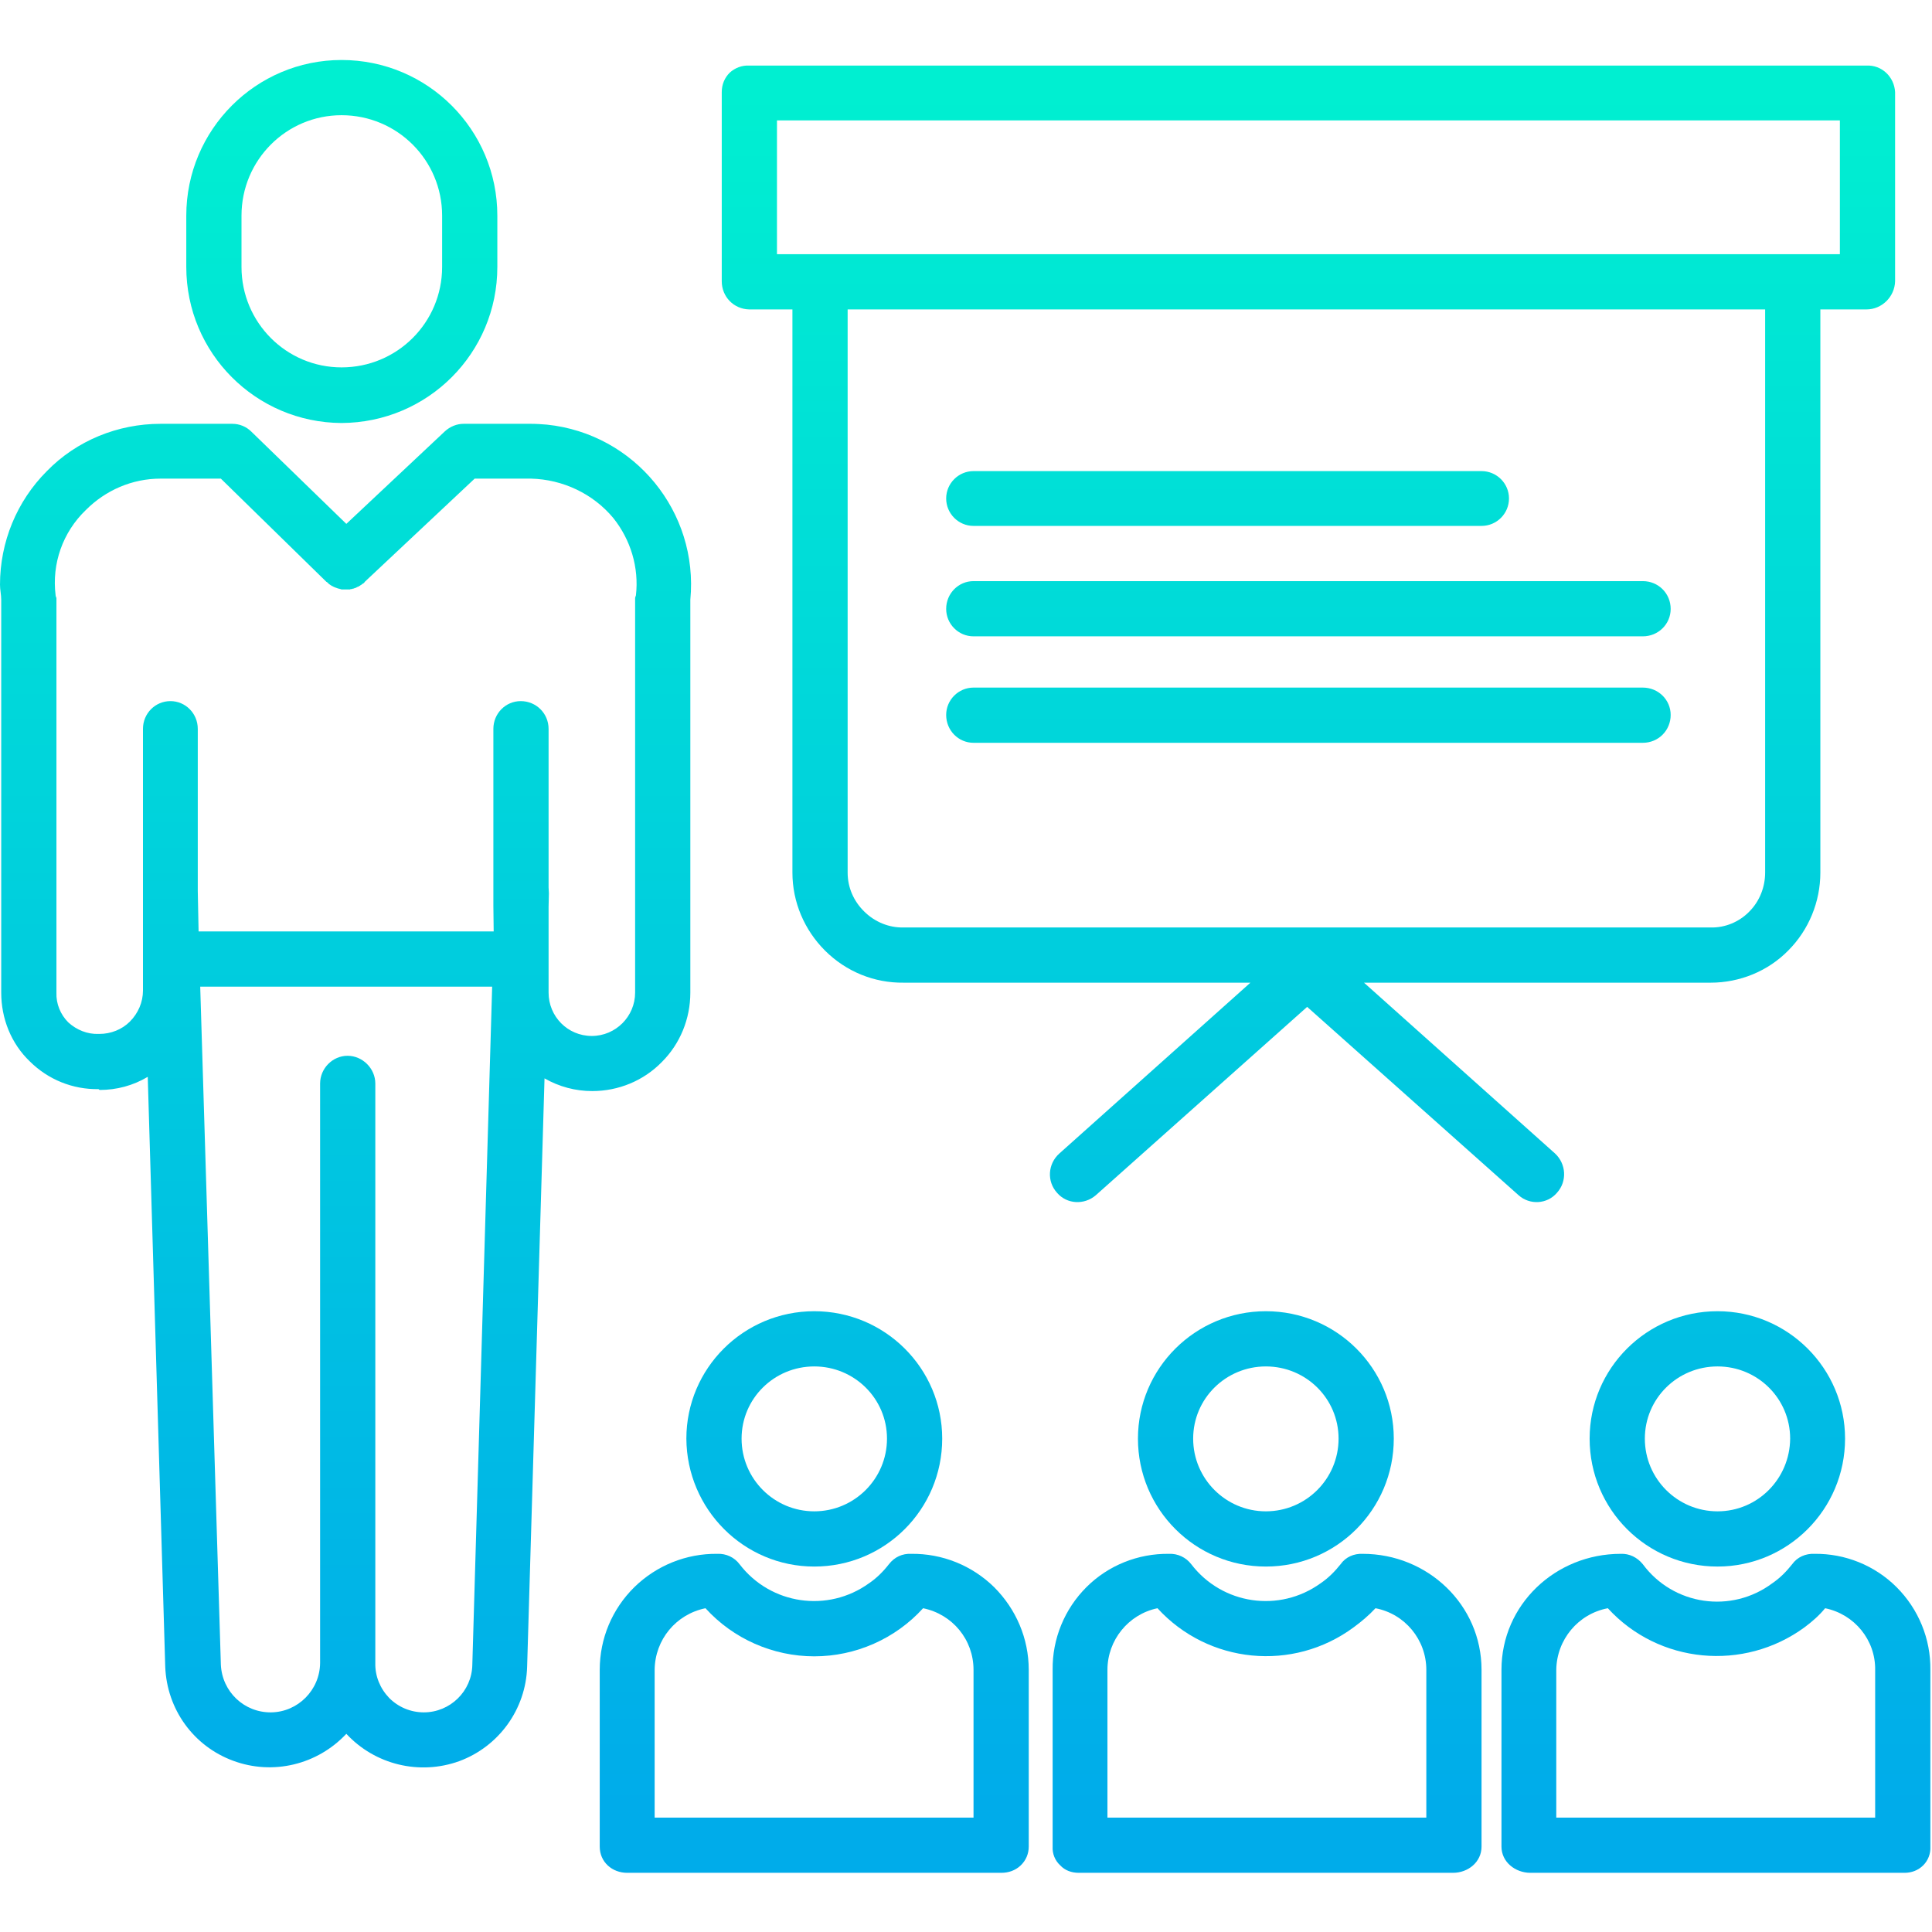 <?xml version="1.0" encoding="UTF-8"?>
<svg xmlns="http://www.w3.org/2000/svg" xmlns:xlink="http://www.w3.org/1999/xlink" width="19pt" height="19pt" viewBox="0 0 19 19" version="1.1">
<defs>
<linearGradient id="linear0" gradientUnits="userSpaceOnUse" x1="206.819" y1="8.175" x2="206.819" y2="440.884" gradientTransform="matrix(0.039,0,0,0.039,0,0.586)">
<stop offset="0" style="stop-color:rgb(0%,93.725%,81.961%);stop-opacity:1;"/>
<stop offset="1" style="stop-color:rgb(0%,67.451%,91.765%);stop-opacity:1;"/>
</linearGradient>
<linearGradient id="linear1" gradientUnits="userSpaceOnUse" x1="206.784" y1="8.175" x2="206.784" y2="440.884" gradientTransform="matrix(0.039,0,0,0.039,0,0.586)">
<stop offset="0" style="stop-color:rgb(0%,93.725%,81.961%);stop-opacity:1;"/>
<stop offset="1" style="stop-color:rgb(0%,67.451%,91.765%);stop-opacity:1;"/>
</linearGradient>
<linearGradient id="linear2" gradientUnits="userSpaceOnUse" x1="321.499" y1="8.175" x2="321.499" y2="440.884" gradientTransform="matrix(0.039,0,0,0.039,0,0.586)">
<stop offset="0" style="stop-color:rgb(0%,93.725%,81.961%);stop-opacity:1;"/>
<stop offset="1" style="stop-color:rgb(0%,67.451%,91.765%);stop-opacity:1;"/>
</linearGradient>
<linearGradient id="linear3" gradientUnits="userSpaceOnUse" x1="321.784" y1="8.175" x2="321.784" y2="440.884" gradientTransform="matrix(0.039,0,0,0.039,0,0.586)">
<stop offset="0" style="stop-color:rgb(0%,93.725%,81.961%);stop-opacity:1;"/>
<stop offset="1" style="stop-color:rgb(0%,67.451%,91.765%);stop-opacity:1;"/>
</linearGradient>
<linearGradient id="linear4" gradientUnits="userSpaceOnUse" x1="436.178" y1="8.175" x2="436.178" y2="440.884" gradientTransform="matrix(0.039,0,0,0.039,0,0.586)">
<stop offset="0" style="stop-color:rgb(0%,93.725%,81.961%);stop-opacity:1;"/>
<stop offset="1" style="stop-color:rgb(0%,67.451%,91.765%);stop-opacity:1;"/>
</linearGradient>
<linearGradient id="linear5" gradientUnits="userSpaceOnUse" x1="435.784" y1="8.175" x2="435.784" y2="440.884" gradientTransform="matrix(0.039,0,0,0.039,0,0.586)">
<stop offset="0" style="stop-color:rgb(0%,93.725%,81.961%);stop-opacity:1;"/>
<stop offset="1" style="stop-color:rgb(0%,67.451%,91.765%);stop-opacity:1;"/>
</linearGradient>
<linearGradient id="linear6" gradientUnits="userSpaceOnUse" x1="86.784" y1="8.175" x2="86.784" y2="440.884" gradientTransform="matrix(0.039,0,0,0.039,0,0.586)">
<stop offset="0" style="stop-color:rgb(0%,93.725%,81.961%);stop-opacity:1;"/>
<stop offset="1" style="stop-color:rgb(0%,67.451%,91.765%);stop-opacity:1;"/>
</linearGradient>
<linearGradient id="linear7" gradientUnits="userSpaceOnUse" x1="87.735" y1="8.175" x2="87.735" y2="440.884" gradientTransform="matrix(0.039,0,0,0.039,0,0.586)">
<stop offset="0" style="stop-color:rgb(0%,93.725%,81.961%);stop-opacity:1;"/>
<stop offset="1" style="stop-color:rgb(0%,67.451%,91.765%);stop-opacity:1;"/>
</linearGradient>
<linearGradient id="linear8" gradientUnits="userSpaceOnUse" x1="332.284" y1="8.175" x2="332.284" y2="440.884" gradientTransform="matrix(0.039,0,0,0.039,0,0.586)">
<stop offset="0" style="stop-color:rgb(0%,93.725%,81.961%);stop-opacity:1;"/>
<stop offset="1" style="stop-color:rgb(0%,67.451%,91.765%);stop-opacity:1;"/>
</linearGradient>
<linearGradient id="linear9" gradientUnits="userSpaceOnUse" x1="311.784" y1="8.175" x2="311.784" y2="440.884" gradientTransform="matrix(0.039,0,0,0.039,0,0.586)">
<stop offset="0" style="stop-color:rgb(0%,93.725%,81.961%);stop-opacity:1;"/>
<stop offset="1" style="stop-color:rgb(0%,67.451%,91.765%);stop-opacity:1;"/>
</linearGradient>
<linearGradient id="linear10" gradientUnits="userSpaceOnUse" x1="332.284" y1="8.175" x2="332.284" y2="440.884" gradientTransform="matrix(0.039,0,0,0.039,0,0.586)">
<stop offset="0" style="stop-color:rgb(0%,93.725%,81.961%);stop-opacity:1;"/>
<stop offset="1" style="stop-color:rgb(0%,67.451%,91.765%);stop-opacity:1;"/>
</linearGradient>
<linearGradient id="linear11" gradientUnits="userSpaceOnUse" x1="332.284" y1="8.175" x2="332.284" y2="440.884" gradientTransform="matrix(0.039,0,0,0.039,0,0.586)">
<stop offset="0" style="stop-color:rgb(0%,93.725%,81.961%);stop-opacity:1;"/>
<stop offset="1" style="stop-color:rgb(0%,67.451%,91.765%);stop-opacity:1;"/>
</linearGradient>
</defs>
<g id="surface1">
<path style=" stroke:none;fill-rule:nonzero;fill:url(#linear0);" d="M 8.008 15.406 C 8.703 15.406 9.266 14.844 9.266 14.148 C 9.266 13.457 8.703 12.895 8.008 12.895 C 7.312 12.895 6.75 13.457 6.75 14.148 C 6.754 14.844 7.316 15.406 8.008 15.406 Z M 8.008 13.438 C 8.402 13.438 8.723 13.754 8.723 14.148 C 8.723 14.543 8.402 14.863 8.008 14.863 C 7.613 14.863 7.293 14.543 7.293 14.148 C 7.293 13.754 7.613 13.438 8.008 13.438 Z M 8.008 13.438 "/>
<path style=" stroke:none;fill-rule:nonzero;fill:url(#linear1);" d="M 8.961 15.281 C 8.875 15.277 8.797 15.312 8.742 15.383 C 8.688 15.453 8.621 15.52 8.547 15.57 C 8.141 15.863 7.578 15.781 7.273 15.383 C 7.223 15.316 7.141 15.277 7.055 15.281 C 6.75 15.277 6.457 15.395 6.238 15.609 C 6.02 15.824 5.898 16.113 5.898 16.422 L 5.898 18.16 C 5.898 18.312 6.02 18.418 6.168 18.418 L 9.848 18.418 C 9.918 18.418 9.984 18.395 10.035 18.348 C 10.09 18.297 10.117 18.23 10.117 18.16 L 10.117 16.422 C 10.117 16.113 9.992 15.824 9.777 15.609 C 9.559 15.395 9.266 15.277 8.961 15.281 Z M 9.574 17.875 L 6.438 17.875 L 6.438 16.422 C 6.441 16.125 6.648 15.875 6.938 15.816 C 7.211 16.117 7.602 16.289 8.008 16.289 C 8.414 16.289 8.805 16.117 9.078 15.816 C 9.367 15.875 9.574 16.125 9.574 16.422 Z M 9.574 17.875 "/>
<path style=" stroke:none;fill-rule:nonzero;fill:url(#linear2);" d="M 11.191 14.148 C 11.191 14.844 11.754 15.406 12.449 15.406 C 13.145 15.406 13.707 14.844 13.707 14.148 C 13.707 13.457 13.145 12.895 12.449 12.895 C 11.754 12.895 11.191 13.457 11.191 14.148 Z M 13.164 14.148 C 13.164 14.543 12.844 14.863 12.449 14.863 C 12.055 14.863 11.734 14.543 11.734 14.148 C 11.734 13.754 12.055 13.438 12.449 13.438 C 12.844 13.438 13.164 13.754 13.164 14.148 Z M 13.164 14.148 "/>
<path style=" stroke:none;fill-rule:nonzero;fill:url(#linear3);" d="M 13.402 15.281 C 13.316 15.277 13.234 15.312 13.184 15.383 C 13.129 15.453 13.062 15.52 12.988 15.57 C 12.582 15.863 12.02 15.781 11.715 15.383 C 11.664 15.316 11.582 15.277 11.496 15.281 C 11.191 15.277 10.898 15.395 10.684 15.609 C 10.469 15.824 10.348 16.117 10.352 16.422 L 10.352 18.16 C 10.348 18.23 10.375 18.297 10.426 18.344 C 10.473 18.395 10.539 18.418 10.609 18.418 L 14.289 18.418 C 14.438 18.418 14.57 18.312 14.57 18.16 L 14.57 16.422 C 14.57 15.781 14.039 15.281 13.402 15.281 Z M 14.027 17.875 L 10.891 17.875 L 10.891 16.422 C 10.891 16.129 11.098 15.875 11.383 15.816 C 11.883 16.363 12.715 16.445 13.312 16.004 C 13.387 15.949 13.461 15.887 13.527 15.816 C 13.816 15.871 14.027 16.125 14.027 16.422 Z M 14.027 17.875 "/>
<path style=" stroke:none;fill-rule:nonzero;fill:url(#linear4);" d="M 16.891 12.895 C 16.195 12.895 15.633 13.457 15.633 14.148 C 15.633 14.844 16.195 15.406 16.891 15.406 C 17.582 15.406 18.145 14.844 18.145 14.148 C 18.145 13.457 17.582 12.895 16.891 12.895 Z M 16.891 14.863 C 16.496 14.863 16.176 14.543 16.176 14.148 C 16.176 13.754 16.496 13.438 16.891 13.438 C 17.285 13.438 17.605 13.754 17.605 14.148 C 17.602 14.543 17.285 14.863 16.891 14.863 Z M 16.891 14.863 "/>
<path style=" stroke:none;fill-rule:nonzero;fill:url(#linear5);" d="M 17.844 15.281 C 17.758 15.277 17.676 15.312 17.625 15.383 C 17.57 15.453 17.504 15.52 17.43 15.57 C 17.027 15.871 16.457 15.789 16.156 15.383 C 16.102 15.316 16.023 15.277 15.938 15.281 C 15.297 15.281 14.766 15.781 14.766 16.422 L 14.766 18.16 C 14.766 18.312 14.902 18.418 15.051 18.418 L 18.73 18.418 C 18.797 18.418 18.863 18.395 18.914 18.344 C 18.961 18.297 18.988 18.23 18.984 18.16 L 18.984 16.422 C 18.988 16.117 18.867 15.824 18.652 15.609 C 18.438 15.395 18.145 15.277 17.844 15.281 Z M 18.441 17.875 L 15.305 17.875 L 15.305 16.422 C 15.309 16.125 15.52 15.871 15.812 15.816 C 16.312 16.363 17.148 16.441 17.746 16.004 C 17.82 15.949 17.891 15.887 17.949 15.816 C 18.238 15.875 18.445 16.129 18.441 16.422 Z M 18.441 17.875 "/>
<path style=" stroke:none;fill-rule:nonzero;fill:url(#linear6);" d="M 3.359 4.16 C 4.207 4.156 4.891 3.473 4.891 2.625 L 4.891 2.121 C 4.891 1.277 4.207 0.59 3.359 0.59 C 2.516 0.59 1.832 1.277 1.832 2.121 L 1.832 2.625 C 1.832 3.473 2.516 4.156 3.359 4.16 Z M 2.375 2.121 C 2.375 1.574 2.816 1.133 3.359 1.133 C 3.906 1.133 4.348 1.574 4.348 2.121 L 4.348 2.625 C 4.348 3.172 3.906 3.613 3.359 3.613 C 2.816 3.613 2.375 3.172 2.375 2.625 Z M 2.375 2.121 "/>
<path style=" stroke:none;fill-rule:nonzero;fill:url(#linear7);" d="M 6.789 9.762 L 6.789 5.898 C 6.871 5.035 6.242 4.266 5.379 4.176 C 5.328 4.172 5.277 4.168 5.223 4.168 L 4.559 4.168 C 4.492 4.168 4.426 4.195 4.375 4.242 L 3.406 5.152 L 2.473 4.246 C 2.422 4.195 2.355 4.168 2.285 4.168 L 1.578 4.168 C 1.16 4.168 0.754 4.332 0.461 4.633 C 0.164 4.93 0 5.332 0 5.75 C 0 5.801 0.012 5.848 0.012 5.898 L 0.012 9.762 C 0.012 10.016 0.109 10.262 0.293 10.438 C 0.473 10.617 0.715 10.715 0.969 10.711 L 0.98 10.719 C 1.148 10.719 1.309 10.676 1.453 10.59 L 1.625 16.391 C 1.641 16.809 1.902 17.172 2.293 17.316 C 2.684 17.461 3.121 17.355 3.406 17.051 C 3.688 17.355 4.125 17.461 4.516 17.32 C 4.906 17.176 5.172 16.809 5.184 16.391 L 5.355 10.605 C 5.5 10.688 5.66 10.73 5.824 10.73 C 6.082 10.73 6.328 10.629 6.508 10.445 C 6.688 10.266 6.789 10.02 6.789 9.762 Z M 4.168 16.84 C 4.039 16.84 3.918 16.789 3.828 16.699 C 3.738 16.605 3.688 16.484 3.691 16.355 L 3.691 10.656 C 3.691 10.508 3.566 10.383 3.418 10.383 C 3.27 10.383 3.148 10.508 3.148 10.656 L 3.148 16.355 C 3.145 16.621 2.93 16.836 2.668 16.84 C 2.402 16.844 2.184 16.637 2.172 16.371 L 1.969 9.703 L 4.84 9.703 L 4.645 16.371 C 4.641 16.633 4.426 16.84 4.168 16.84 Z M 5.395 9.762 L 5.395 8.918 L 5.398 8.785 C 5.398 8.766 5.395 8.746 5.395 8.727 L 5.395 7.168 C 5.395 7.016 5.273 6.895 5.121 6.895 C 4.973 6.895 4.852 7.016 4.852 7.168 L 4.852 8.91 L 4.855 9.16 L 1.953 9.16 L 1.945 8.762 C 1.945 8.75 1.945 8.742 1.945 8.73 L 1.945 7.168 C 1.945 7.016 1.824 6.895 1.676 6.895 C 1.527 6.895 1.406 7.016 1.406 7.168 L 1.406 9.742 C 1.406 9.855 1.359 9.965 1.277 10.047 C 1.199 10.125 1.09 10.168 0.977 10.168 L 0.969 10.168 C 0.859 10.172 0.754 10.129 0.672 10.055 C 0.594 9.977 0.551 9.871 0.555 9.762 L 0.555 5.883 C 0.555 5.875 0.547 5.867 0.547 5.855 C 0.508 5.543 0.617 5.234 0.844 5.016 C 1.039 4.82 1.301 4.707 1.578 4.707 L 2.172 4.707 L 3.211 5.723 C 3.215 5.723 3.215 5.727 3.219 5.727 C 3.223 5.73 3.227 5.734 3.23 5.738 C 3.23 5.738 3.234 5.742 3.238 5.746 C 3.242 5.746 3.246 5.75 3.25 5.754 C 3.254 5.754 3.258 5.758 3.262 5.762 C 3.266 5.762 3.27 5.766 3.273 5.766 C 3.277 5.77 3.281 5.77 3.285 5.773 C 3.289 5.773 3.293 5.777 3.297 5.777 C 3.301 5.781 3.305 5.781 3.309 5.781 C 3.312 5.785 3.316 5.785 3.32 5.785 C 3.324 5.789 3.328 5.789 3.336 5.789 C 3.34 5.793 3.344 5.793 3.348 5.793 C 3.352 5.793 3.355 5.797 3.359 5.797 C 3.363 5.797 3.367 5.797 3.371 5.797 C 3.375 5.797 3.383 5.797 3.387 5.797 C 3.391 5.797 3.395 5.797 3.398 5.797 L 3.41 5.797 C 3.414 5.797 3.422 5.797 3.426 5.797 C 3.43 5.797 3.434 5.797 3.438 5.797 C 3.441 5.797 3.445 5.797 3.449 5.793 C 3.453 5.793 3.457 5.793 3.461 5.793 C 3.465 5.789 3.473 5.789 3.477 5.789 C 3.48 5.785 3.484 5.785 3.488 5.785 C 3.492 5.781 3.496 5.781 3.5 5.781 C 3.504 5.777 3.508 5.777 3.512 5.773 C 3.516 5.773 3.52 5.77 3.523 5.77 C 3.527 5.766 3.531 5.766 3.535 5.762 C 3.539 5.762 3.543 5.758 3.547 5.754 C 3.551 5.754 3.555 5.75 3.559 5.746 C 3.562 5.746 3.566 5.742 3.57 5.738 C 3.574 5.738 3.578 5.734 3.582 5.73 C 3.582 5.73 3.586 5.727 3.586 5.723 L 4.668 4.707 L 5.223 4.707 C 5.535 4.715 5.832 4.855 6.031 5.094 C 6.203 5.309 6.285 5.582 6.254 5.855 C 6.25 5.867 6.246 5.875 6.246 5.883 L 6.246 9.762 C 6.246 9.996 6.055 10.188 5.82 10.188 C 5.582 10.188 5.395 9.996 5.395 9.762 Z M 5.395 9.762 "/>
<path style=" stroke:none;fill-rule:nonzero;fill:url(#linear8);" d="M 10.395 11.73 C 10.492 11.844 10.664 11.852 10.777 11.754 L 12.855 9.902 L 14.934 11.754 C 15.043 11.852 15.215 11.844 15.312 11.73 C 15.414 11.617 15.402 11.445 15.293 11.344 L 13.414 9.664 L 16.824 9.664 C 17.109 9.664 17.387 9.551 17.586 9.348 C 17.789 9.145 17.902 8.867 17.902 8.582 L 17.902 3.043 L 18.355 3.043 C 18.508 3.043 18.633 2.918 18.637 2.766 L 18.637 0.906 C 18.629 0.754 18.504 0.637 18.355 0.645 L 7.367 0.645 C 7.297 0.641 7.227 0.668 7.176 0.715 C 7.125 0.766 7.098 0.832 7.098 0.906 L 7.098 2.766 C 7.098 2.918 7.215 3.039 7.367 3.043 L 7.793 3.043 L 7.793 8.582 C 7.793 8.871 7.91 9.145 8.113 9.348 C 8.32 9.555 8.598 9.668 8.887 9.664 L 12.297 9.664 L 10.418 11.344 C 10.305 11.445 10.293 11.617 10.395 11.73 Z M 7.641 1.184 L 18.094 1.184 L 18.094 2.5 L 7.641 2.5 Z M 8.336 8.582 L 8.336 3.043 L 17.359 3.043 L 17.359 8.582 C 17.359 8.723 17.305 8.863 17.203 8.965 C 17.105 9.066 16.965 9.125 16.824 9.121 L 8.887 9.121 C 8.742 9.125 8.602 9.066 8.5 8.965 C 8.395 8.863 8.336 8.727 8.336 8.582 Z M 8.336 8.582 "/>
<path style=" stroke:none;fill-rule:nonzero;fill:url(#linear9);" d="M 9.574 5.172 L 14.57 5.172 C 14.719 5.172 14.84 5.051 14.84 4.902 C 14.84 4.754 14.719 4.633 14.57 4.633 L 9.574 4.633 C 9.426 4.633 9.305 4.754 9.305 4.902 C 9.305 5.051 9.426 5.172 9.574 5.172 Z M 9.574 5.172 "/>
<path style=" stroke:none;fill-rule:nonzero;fill:url(#linear10);" d="M 16.156 5.715 L 9.574 5.715 C 9.426 5.715 9.305 5.836 9.305 5.988 C 9.305 6.137 9.426 6.258 9.574 6.258 L 16.156 6.258 C 16.309 6.258 16.43 6.137 16.43 5.988 C 16.43 5.836 16.309 5.715 16.156 5.715 Z M 16.156 5.715 "/>
<path style=" stroke:none;fill-rule:nonzero;fill:url(#linear11);" d="M 16.156 6.762 L 9.574 6.762 C 9.426 6.762 9.305 6.883 9.305 7.031 C 9.305 7.184 9.426 7.305 9.574 7.305 L 16.156 7.305 C 16.309 7.305 16.43 7.184 16.43 7.031 C 16.43 6.883 16.309 6.762 16.156 6.762 Z M 16.156 6.762 "/>
</g>
</svg>
